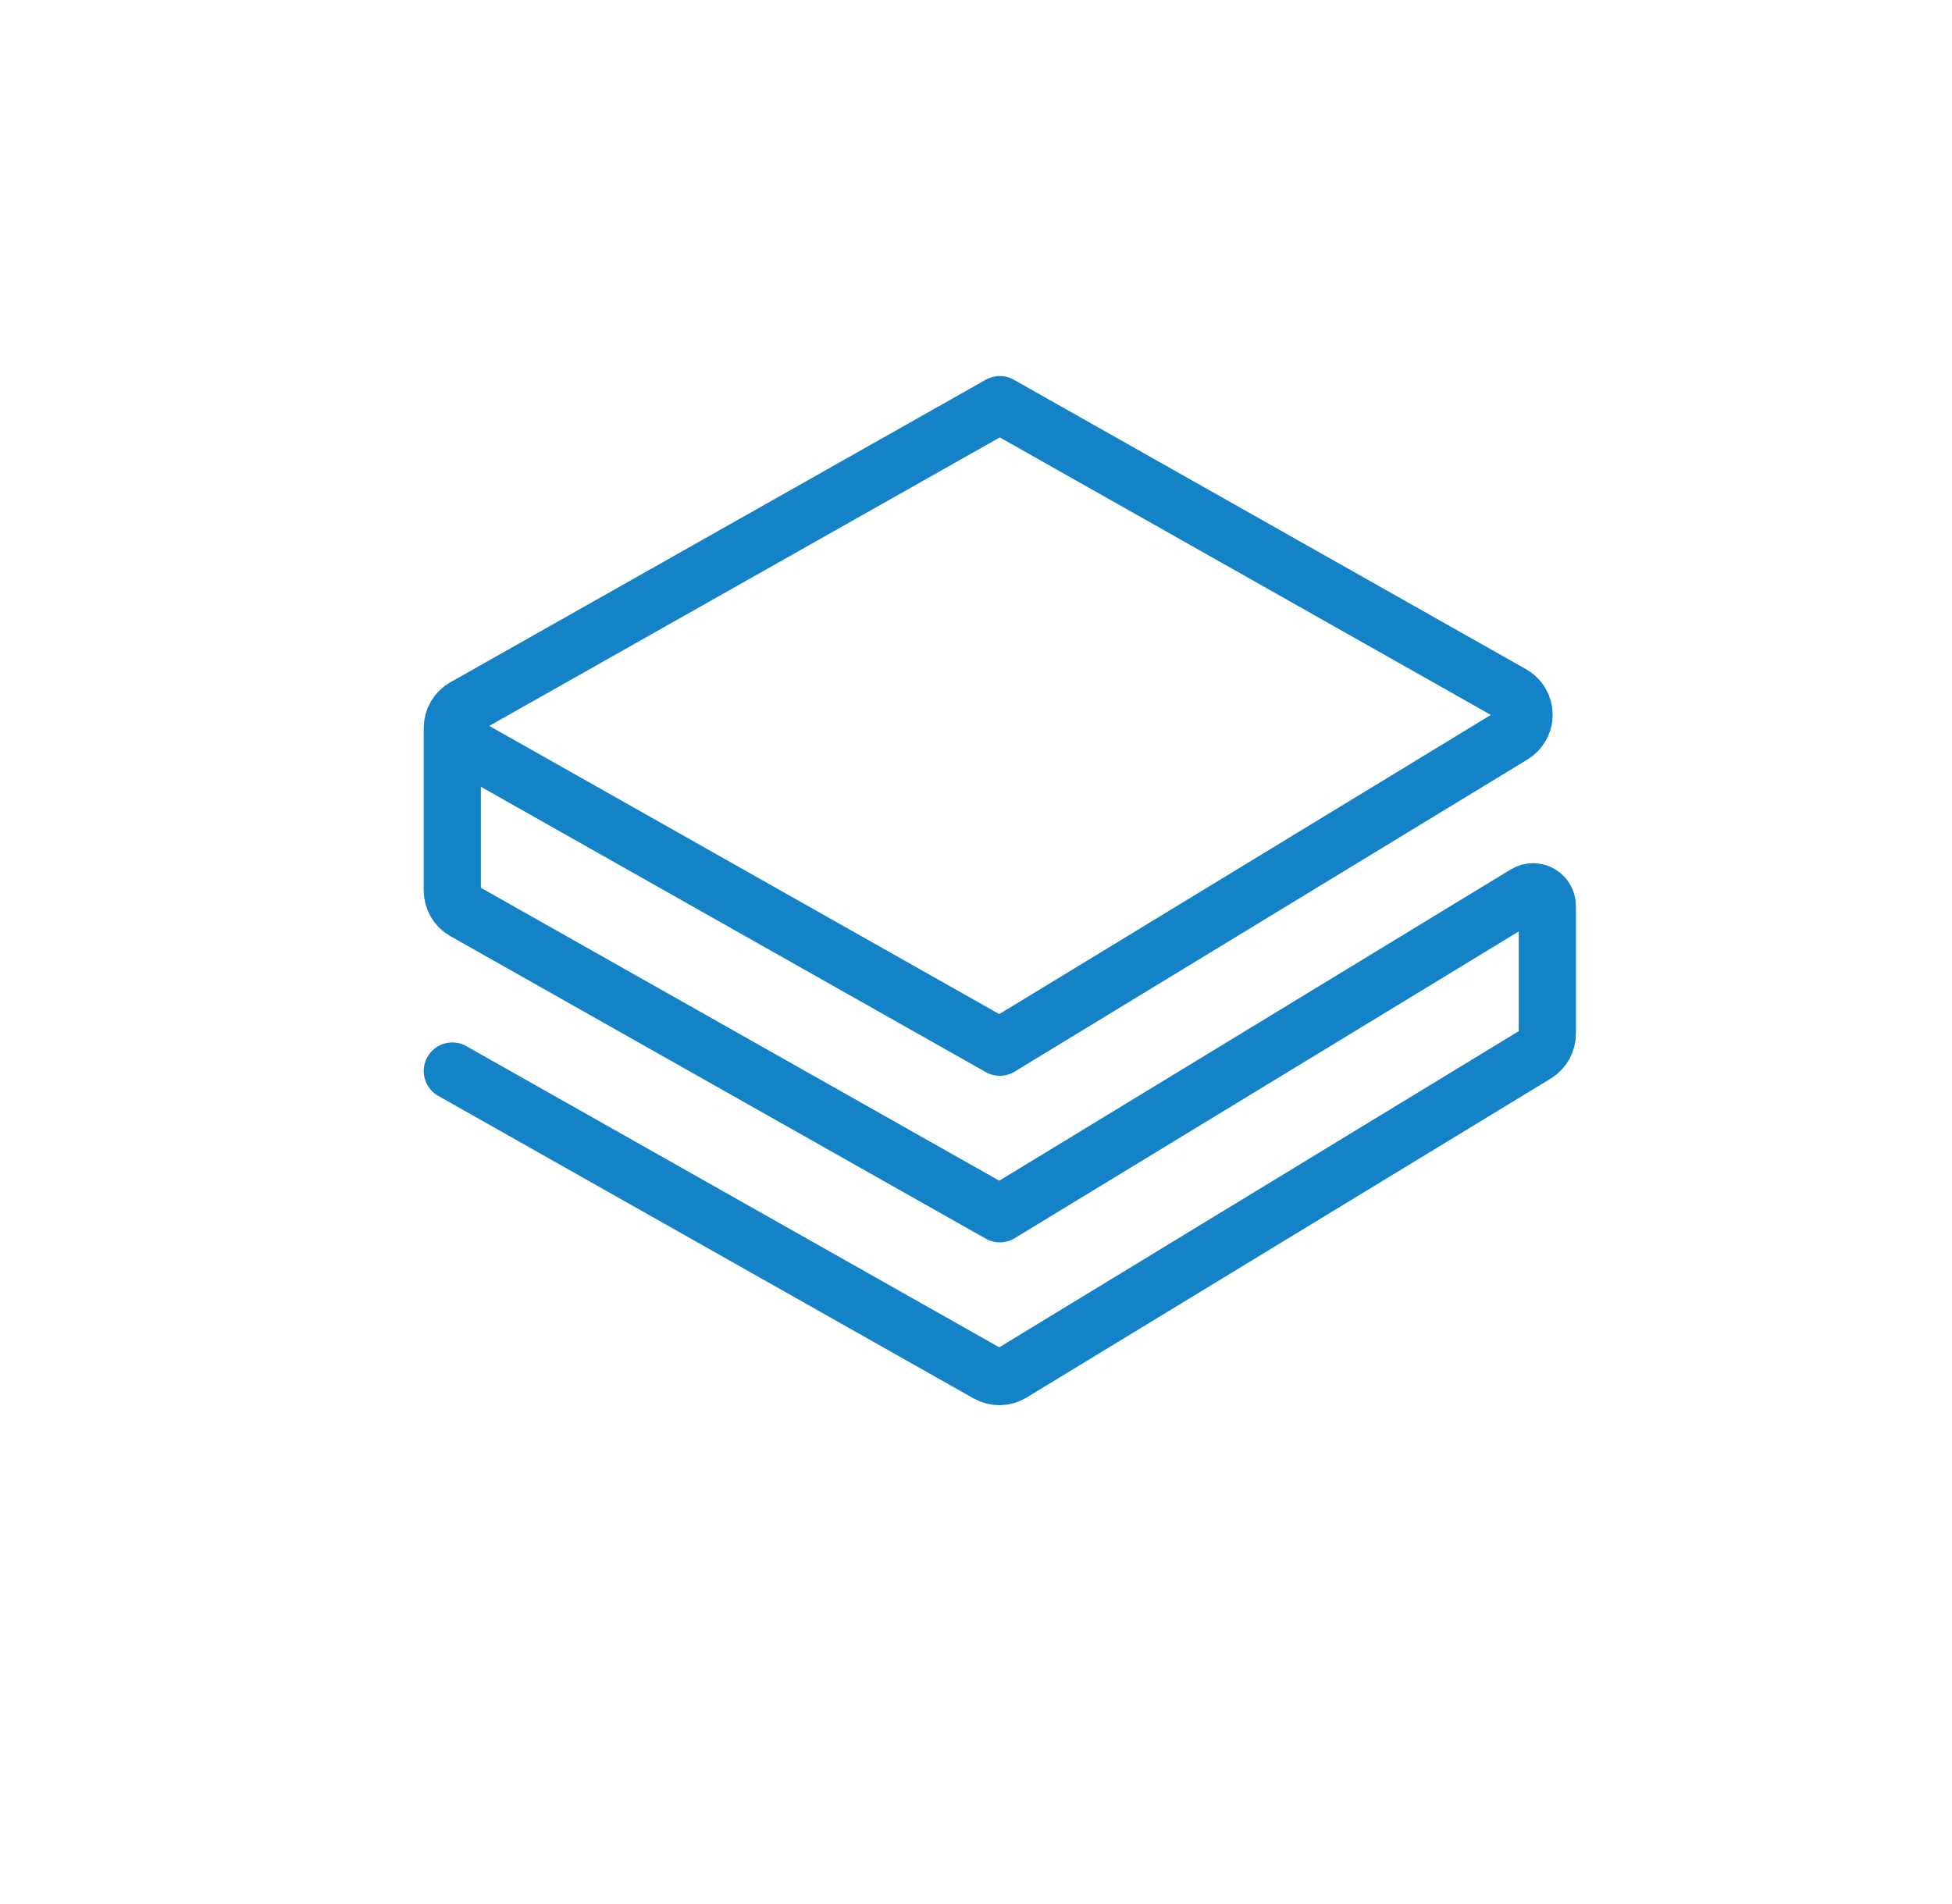 <?xml version="1.0" encoding="UTF-8"?>
<svg width="41px" height="40px" viewBox="0 0 41 40" version="1.1" xmlns="http://www.w3.org/2000/svg" xmlns:xlink="http://www.w3.org/1999/xlink">
    <!-- Generator: Sketch 52.4 (67378) - http://www.bohemiancoding.com/sketch -->
    <title>coin/strat</title>
    <desc>Created with Sketch.</desc>
    <g id="coin/strat" stroke="none" stroke-width="1" fill="none" fill-rule="evenodd" stroke-linecap="round" stroke-linejoin="round">
        <path d="M9.5,22.5 L20.745,28.856 C20.902,28.945 21.096,28.942 21.251,28.847 L32.26,22.146 C32.409,22.055 32.5,21.894 32.5,21.719 L32.5,19.034 C32.5,18.868 32.366,18.734 32.2,18.734 C32.145,18.734 32.091,18.749 32.044,18.778 L21,25.5 L9.754,19.144 C9.597,19.055 9.5,18.889 9.5,18.708 L9.5,15.292 C9.5,15.111 9.597,14.945 9.754,14.856 L21,8.5 L31.758,14.581 C31.999,14.717 32.083,15.022 31.947,15.262 C31.905,15.336 31.845,15.399 31.772,15.443 L21,22 L9.5,15.5" id="Path-33" stroke="#1382C6" stroke-width="1.2"></path>
    </g>
</svg>